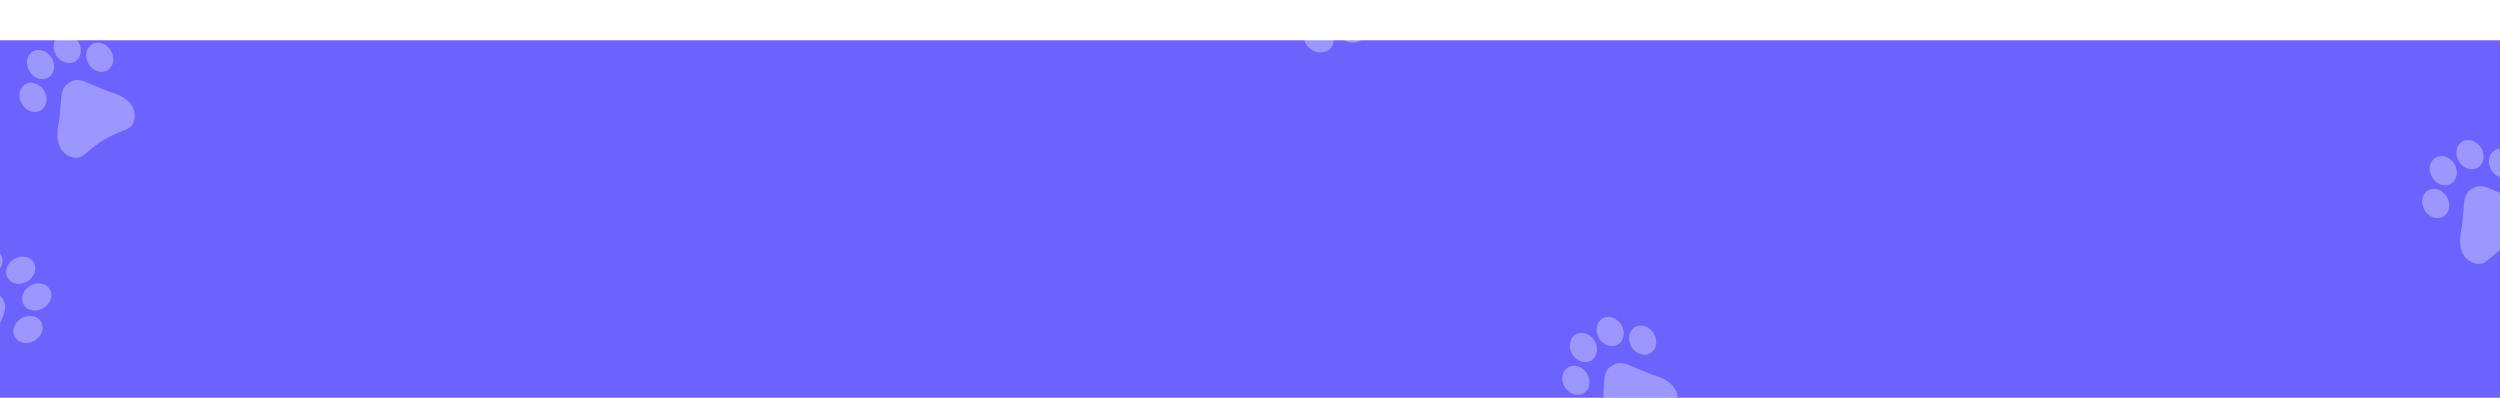 <svg xmlns="http://www.w3.org/2000/svg" xmlns:xlink="http://www.w3.org/1999/xlink" width="1131" height="180" viewBox="0 0 1131 180">
  <defs>
    <style>
      .cls-1, .cls-3 {
        fill: #fff;
      }

      .cls-1 {
        stroke: #707070;
      }

      .cls-2 {
        clip-path: url(#clip-path);
      }

      .cls-4 {
        fill: #6c63ff;
      }

      .cls-5 {
        opacity: 0.33;
        clip-path: url(#clip-path-2);
      }

      .cls-6 {
        filter: url(#Rectangle_1096);
      }
    </style>
    <clipPath id="clip-path">
      <rect id="Rectangle_1577" data-name="Rectangle 1577" width="1131" height="180"/>
    </clipPath>
    <filter id="Rectangle_1096" x="-38.5" y="-19.29" width="1207" height="258" filterUnits="userSpaceOnUse">
      <feOffset dy="20" input="SourceAlpha"/>
      <feGaussianBlur stdDeviation="12.5" result="blur"/>
      <feFlood flood-opacity="0.161"/>
      <feComposite operator="in" in2="blur"/>
      <feComposite in="SourceGraphic"/>
    </filter>
    <clipPath id="clip-path-2">
      <rect id="Rectangle_1459" data-name="Rectangle 1459" class="cls-1" width="126.65" height="52.063" transform="translate(0 1305)"/>
    </clipPath>
  </defs>
  <g id="Artboard_1" data-name="Artboard – 1" class="cls-2">
    <rect id="Rectangle_1576" data-name="Rectangle 1576" class="cls-3" width="1131" height="180"/>
    <g id="Group_105" data-name="Group 105" transform="translate(-395 -1123.79)">
      <g class="cls-6" transform="matrix(1, 0, 0, 1, 395, 1123.79)">
        <rect id="Rectangle_1096-2" data-name="Rectangle 1096" class="cls-4" width="1132" height="183" transform="translate(-1 -1.79)"/>
      </g>
      <g id="Mask_Group_1" data-name="Mask Group 1" class="cls-5" transform="matrix(0.857, -0.515, 0.515, 0.857, -310.487, 57.73)">
        <g id="ic_pets_48px" transform="translate(39.825 1305)">
          <ellipse id="Ellipse_45" data-name="Ellipse 45" class="cls-3" cx="5.875" cy="6.849" rx="5.875" ry="6.849" transform="translate(0 10.959)"/>
          <ellipse id="Ellipse_46" data-name="Ellipse 46" class="cls-3" cx="5.875" cy="6.849" rx="5.875" ry="6.849" transform="translate(10.575 0)"/>
          <ellipse id="Ellipse_47" data-name="Ellipse 47" class="cls-3" cx="5.875" cy="6.849" rx="5.875" ry="6.849" transform="translate(24.675 0)"/>
          <ellipse id="Ellipse_48" data-name="Ellipse 48" class="cls-3" cx="5.875" cy="6.849" rx="5.875" ry="6.849" transform="translate(35.25 10.959)"/>
          <path id="Path_142" data-name="Path 142" class="cls-3" d="M173.873,386.012c-2.056-2.781-3.772-5.178-5.828-7.959a10.3,10.3,0,0,0-4.1-3.616,4.749,4.749,0,0,0-.775-.233,12.492,12.492,0,0,0-3.689,0,5.568,5.568,0,0,0-.775.233,10.3,10.3,0,0,0-4.1,3.616c-2.056,2.781-3.772,5.178-5.828,7.959-3.078,3.575-6.85,7.562-6.169,13.137.681,2.781,2.4,5.575,5.487,6.37,1.715.4,7.191-1.192,13.019-1.192.07,0,.141.014.212.014s.141-.014.212-.014c5.828,0,11.3,1.589,13.019,1.192,3.078-.794,4.794-3.575,5.487-6.37C180.723,393.574,176.963,389.588,173.873,386.012Z" transform="translate(-137.824 -353.52)"/>
        </g>
      </g>
      <g id="Mask_Group_5" data-name="Mask Group 5" class="cls-5" transform="matrix(-0.454, 0.891, -0.891, -0.454, 2207.032, 1669.884)">
        <g id="ic_pets_48px-2" data-name="ic_pets_48px" transform="translate(39.825 1305)">
          <ellipse id="Ellipse_61" data-name="Ellipse 61" class="cls-3" cx="5.875" cy="6.849" rx="5.875" ry="6.849" transform="translate(0 10.959)"/>
          <ellipse id="Ellipse_62" data-name="Ellipse 62" class="cls-3" cx="5.875" cy="6.849" rx="5.875" ry="6.849" transform="translate(10.575 0)"/>
          <ellipse id="Ellipse_63" data-name="Ellipse 63" class="cls-3" cx="5.875" cy="6.849" rx="5.875" ry="6.849" transform="translate(24.675 0)"/>
          <ellipse id="Ellipse_64" data-name="Ellipse 64" class="cls-3" cx="5.875" cy="6.849" rx="5.875" ry="6.849" transform="translate(35.25 10.959)"/>
          <path id="Path_146" data-name="Path 146" class="cls-3" d="M173.873,386.012c-2.056-2.781-3.772-5.178-5.828-7.959a10.3,10.3,0,0,0-4.1-3.616,4.749,4.749,0,0,0-.775-.233,12.492,12.492,0,0,0-3.689,0,5.568,5.568,0,0,0-.775.233,10.3,10.3,0,0,0-4.1,3.616c-2.056,2.781-3.772,5.178-5.828,7.959-3.078,3.575-6.85,7.562-6.169,13.137.681,2.781,2.4,5.575,5.487,6.37,1.715.4,7.191-1.192,13.019-1.192.07,0,.141.014.212.014s.141-.014.212-.014c5.828,0,11.3,1.589,13.019,1.192,3.078-.794,4.794-3.575,5.487-6.37C180.723,393.574,176.963,389.588,173.873,386.012Z" transform="translate(-137.824 -353.52)"/>
        </g>
      </g>
      <g id="Mask_Group_4" data-name="Mask Group 4" class="cls-5" transform="matrix(0.515, 0.857, -0.857, 0.515, 1499.627, 522.219)">
        <g id="ic_pets_48px-3" data-name="ic_pets_48px" transform="translate(39.825 1305)">
          <ellipse id="Ellipse_57" data-name="Ellipse 57" class="cls-3" cx="5.875" cy="6.849" rx="5.875" ry="6.849" transform="translate(0 10.959)"/>
          <ellipse id="Ellipse_58" data-name="Ellipse 58" class="cls-3" cx="5.875" cy="6.849" rx="5.875" ry="6.849" transform="translate(10.575 0)"/>
          <ellipse id="Ellipse_59" data-name="Ellipse 59" class="cls-3" cx="5.875" cy="6.849" rx="5.875" ry="6.849" transform="translate(24.675 0)"/>
          <ellipse id="Ellipse_60" data-name="Ellipse 60" class="cls-3" cx="5.875" cy="6.849" rx="5.875" ry="6.849" transform="translate(35.25 10.959)"/>
          <path id="Path_145" data-name="Path 145" class="cls-3" d="M173.873,386.012c-2.056-2.781-3.772-5.178-5.828-7.959a10.3,10.3,0,0,0-4.1-3.616,4.749,4.749,0,0,0-.775-.233,12.492,12.492,0,0,0-3.689,0,5.568,5.568,0,0,0-.775.233,10.3,10.3,0,0,0-4.1,3.616c-2.056,2.781-3.772,5.178-5.828,7.959-3.078,3.575-6.85,7.562-6.169,13.137.681,2.781,2.4,5.575,5.487,6.37,1.715.4,7.191-1.192,13.019-1.192.07,0,.141.014.212.014s.141-.014.212-.014c5.828,0,11.3,1.589,13.019,1.192,3.078-.794,4.794-3.575,5.487-6.37C180.723,393.574,176.963,389.588,173.873,386.012Z" transform="translate(-137.824 -353.52)"/>
        </g>
      </g>
      <g id="Mask_Group_3" data-name="Mask Group 3" class="cls-5" transform="matrix(0.857, -0.515, 0.515, 0.857, 387.513, 185.73)">
        <g id="ic_pets_48px-4" data-name="ic_pets_48px" transform="translate(39.825 1305)">
          <ellipse id="Ellipse_53" data-name="Ellipse 53" class="cls-3" cx="5.875" cy="6.849" rx="5.875" ry="6.849" transform="translate(0 10.959)"/>
          <ellipse id="Ellipse_54" data-name="Ellipse 54" class="cls-3" cx="5.875" cy="6.849" rx="5.875" ry="6.849" transform="translate(10.575 0)"/>
          <ellipse id="Ellipse_55" data-name="Ellipse 55" class="cls-3" cx="5.875" cy="6.849" rx="5.875" ry="6.849" transform="translate(24.675 0)"/>
          <ellipse id="Ellipse_56" data-name="Ellipse 56" class="cls-3" cx="5.875" cy="6.849" rx="5.875" ry="6.849" transform="translate(35.25 10.959)"/>
          <path id="Path_144" data-name="Path 144" class="cls-3" d="M173.873,386.012c-2.056-2.781-3.772-5.178-5.828-7.959a10.3,10.3,0,0,0-4.1-3.616,4.749,4.749,0,0,0-.775-.233,12.492,12.492,0,0,0-3.689,0,5.568,5.568,0,0,0-.775.233,10.3,10.3,0,0,0-4.1,3.616c-2.056,2.781-2.853,4.48-4.91,7.261-.5.583.077.017,1.369.823,1.835,1.161-2.015-1.155,5.885,3.688,2.745,1.633,3.53,1.918,4.005,2.407-.006.055-.3.339,1.211.728,1.715.4-3.119-1.892,2.729,1.64.07,0,3.183,1.955,3.253,1.955s6.8,4.127,6.868,4.127c3.3,1.87-.137-.673,1.952,1.173,3.078-.794,2.382.09,3.075-2.7C180.723,393.574,176.963,389.588,173.873,386.012Z" transform="translate(-137.824 -353.52)"/>
        </g>
      </g>
      <g id="Mask_Group_2" data-name="Mask Group 2" class="cls-5" transform="matrix(0.857, -0.515, 0.515, 0.857, 776.513, 105.73)">
        <g id="ic_pets_48px-5" data-name="ic_pets_48px" transform="translate(39.825 1305)">
          <ellipse id="Ellipse_49" data-name="Ellipse 49" class="cls-3" cx="5.875" cy="6.849" rx="5.875" ry="6.849" transform="translate(0 10.959)"/>
          <ellipse id="Ellipse_50" data-name="Ellipse 50" class="cls-3" cx="5.875" cy="6.849" rx="5.875" ry="6.849" transform="translate(10.575 0)"/>
          <ellipse id="Ellipse_51" data-name="Ellipse 51" class="cls-3" cx="5.875" cy="6.849" rx="5.875" ry="6.849" transform="translate(24.675 0)"/>
          <ellipse id="Ellipse_52" data-name="Ellipse 52" class="cls-3" cx="5.875" cy="6.849" rx="5.875" ry="6.849" transform="translate(35.25 10.959)"/>
          <path id="Path_143" data-name="Path 143" class="cls-3" d="M173.873,386.012c-2.056-2.781-3.772-5.178-5.828-7.959a10.3,10.3,0,0,0-4.1-3.616,4.749,4.749,0,0,0-.775-.233,12.492,12.492,0,0,0-3.689,0,5.568,5.568,0,0,0-.775.233,10.3,10.3,0,0,0-4.1,3.616c-2.056,2.781-3.772,5.178-5.828,7.959-3.078,3.575-6.85,7.562-6.169,13.137.681,2.781,2.4,5.575,5.487,6.37,1.715.4,7.191-1.192,13.019-1.192.07,0,.141.014.212.014s.141-.014.212-.014c5.828,0,11.3,1.589,13.019,1.192,3.078-.794,4.794-3.575,5.487-6.37C180.723,393.574,176.963,389.588,173.873,386.012Z" transform="translate(-137.824 -353.52)"/>
        </g>
      </g>
    </g>
  </g>
</svg>
